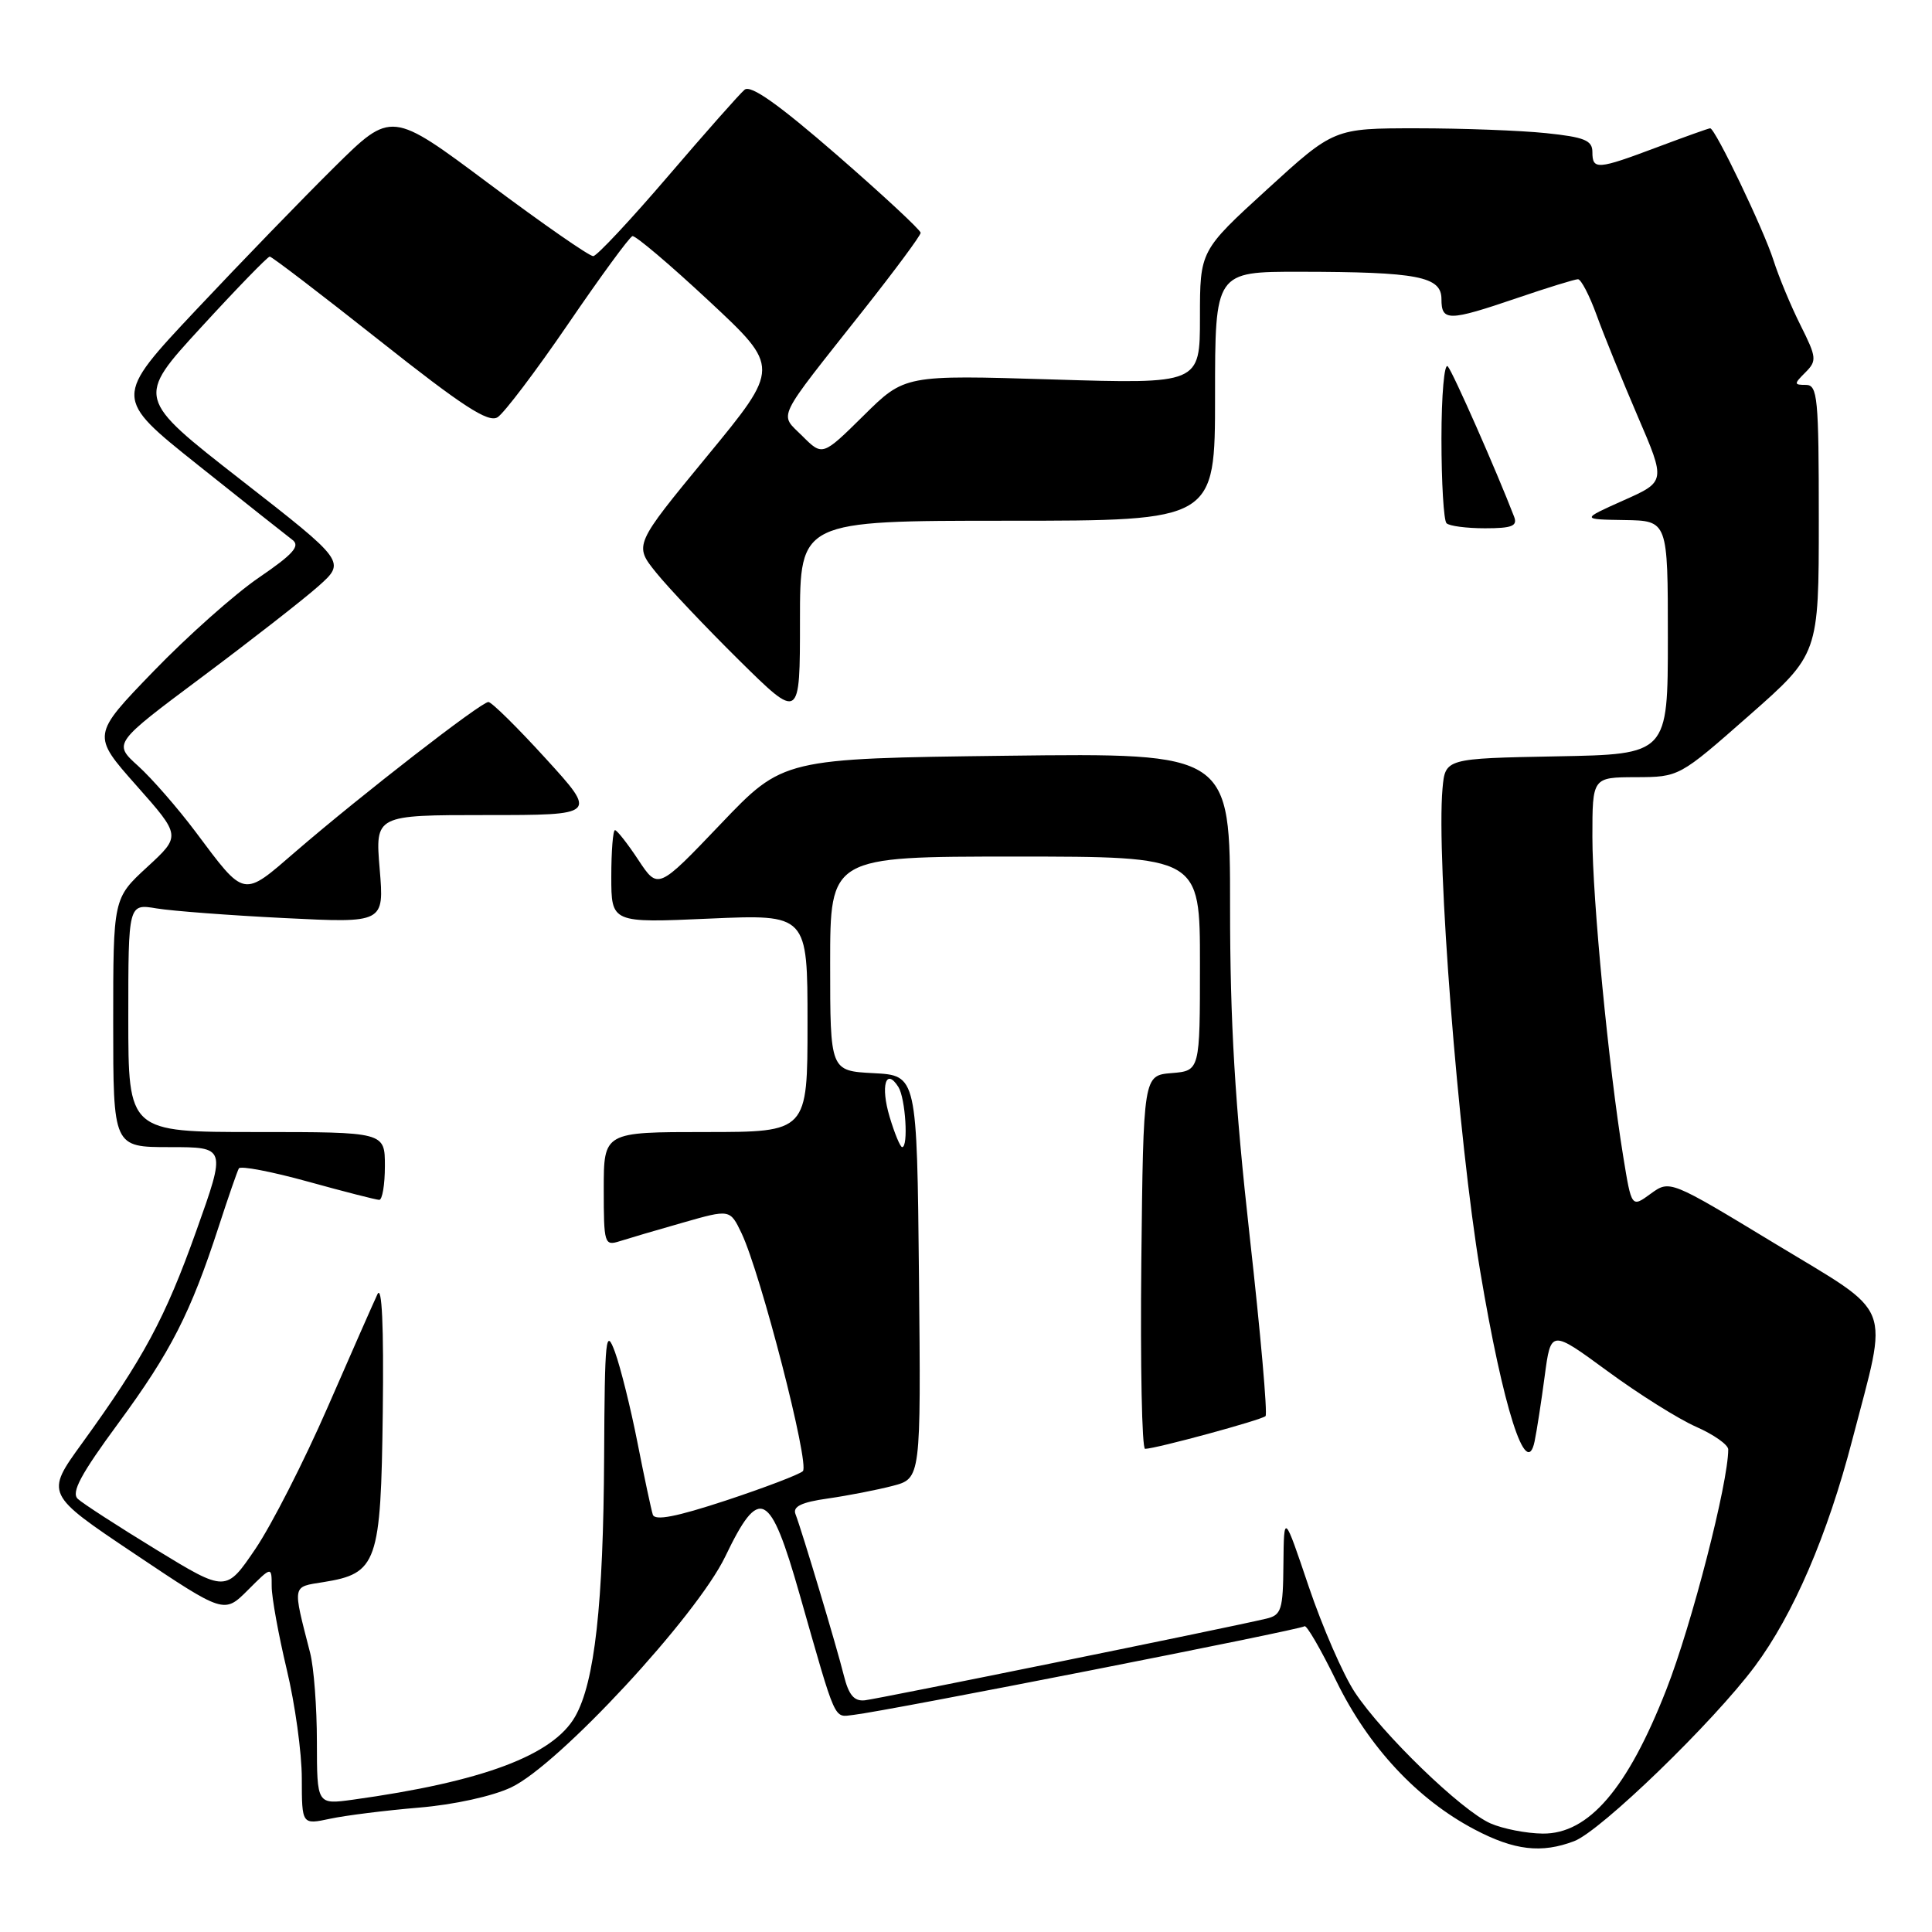 <?xml version="1.0" encoding="UTF-8" standalone="no"?>
<!DOCTYPE svg PUBLIC "-//W3C//DTD SVG 1.1//EN" "http://www.w3.org/Graphics/SVG/1.1/DTD/svg11.dtd" >
<svg xmlns="http://www.w3.org/2000/svg" xmlns:xlink="http://www.w3.org/1999/xlink" version="1.1" viewBox="0 0 256 256">
 <g >
 <path fill="currentColor"
d=" M 208.59 243.96 C 212.10 242.63 227.03 228.18 232.53 220.79 C 237.63 213.94 242.16 203.40 245.44 190.78 C 250.26 172.24 251.14 174.46 235.20 164.79 C 221.26 156.34 221.26 156.34 218.72 158.18 C 216.19 160.03 216.19 160.03 215.09 153.27 C 213.15 141.35 211.00 119.06 211.00 110.90 C 211.00 103.00 211.00 103.00 216.75 102.98 C 222.50 102.96 222.50 102.96 231.75 94.82 C 241.00 86.68 241.00 86.68 241.00 68.84 C 241.00 52.66 240.84 51.00 239.29 51.00 C 237.69 51.00 237.69 50.88 239.22 49.35 C 240.76 47.81 240.72 47.37 238.58 43.10 C 237.31 40.57 235.70 36.70 235.00 34.50 C 233.69 30.39 227.27 17.00 226.61 17.00 C 226.40 17.00 223.25 18.13 219.60 19.50 C 211.65 22.49 211.00 22.54 211.00 20.14 C 211.00 18.60 209.95 18.17 204.85 17.64 C 201.47 17.29 193.77 17.00 187.73 17.00 C 176.76 17.00 176.76 17.00 167.88 25.11 C 159.00 33.22 159.00 33.22 159.00 42.05 C 159.00 50.88 159.00 50.88 139.44 50.28 C 119.88 49.68 119.88 49.68 114.44 55.06 C 108.99 60.44 108.99 60.44 106.33 57.79 C 103.24 54.69 102.57 56.07 114.48 41.00 C 118.61 35.77 121.99 31.21 121.99 30.85 C 122.00 30.49 117.01 25.86 110.91 20.55 C 103.15 13.81 99.47 11.20 98.66 11.89 C 98.02 12.42 93.45 17.59 88.50 23.37 C 83.55 29.15 79.10 33.91 78.61 33.94 C 78.11 33.97 71.90 29.65 64.79 24.34 C 51.86 14.68 51.86 14.68 44.36 22.09 C 40.23 26.17 31.95 34.72 25.95 41.10 C 15.05 52.70 15.05 52.70 26.21 61.60 C 32.35 66.50 37.99 70.96 38.74 71.53 C 39.82 72.34 38.87 73.42 34.31 76.53 C 31.11 78.71 24.82 84.31 20.33 88.96 C 12.16 97.41 12.16 97.41 18.07 104.08 C 23.99 110.76 23.99 110.76 19.49 114.90 C 15.00 119.04 15.00 119.04 15.00 135.52 C 15.00 152.00 15.00 152.00 22.48 152.00 C 29.97 152.00 29.97 152.00 26.01 163.10 C 21.88 174.68 19.03 179.97 10.88 191.23 C 6.00 197.96 6.00 197.96 17.85 205.90 C 29.70 213.84 29.70 213.84 32.85 210.69 C 36.00 207.54 36.00 207.54 36.00 210.21 C 36.00 211.67 36.90 216.61 37.99 221.19 C 39.09 225.76 39.99 232.26 39.99 235.64 C 40.00 241.79 40.00 241.79 43.75 240.99 C 45.81 240.55 51.10 239.89 55.50 239.52 C 60.17 239.13 65.27 238.01 67.75 236.83 C 74.04 233.85 92.29 214.16 96.10 206.25 C 100.64 196.79 102.03 197.49 105.95 211.25 C 110.89 228.56 110.43 227.53 113.11 227.23 C 117.58 226.72 172.39 215.94 172.85 215.49 C 173.10 215.24 175.00 218.51 177.08 222.77 C 181.35 231.50 187.81 238.43 195.40 242.42 C 200.66 245.19 204.26 245.61 208.59 243.96 Z  M 197.50 241.61 C 193.67 239.93 183.18 229.78 179.51 224.22 C 177.96 221.87 175.22 215.57 173.41 210.22 C 170.13 200.50 170.13 200.50 170.06 207.23 C 170.01 213.36 169.80 214.01 167.75 214.49 C 162.42 215.75 116.32 225.12 114.59 225.30 C 113.17 225.45 112.46 224.60 111.81 222.00 C 110.89 218.28 106.28 202.90 105.40 200.61 C 105.03 199.62 106.21 199.05 109.69 198.56 C 112.34 198.18 116.19 197.43 118.27 196.89 C 122.03 195.91 122.03 195.91 121.77 169.21 C 121.50 142.50 121.50 142.50 115.75 142.20 C 110.00 141.90 110.00 141.90 110.00 127.70 C 110.00 113.50 110.00 113.50 134.50 113.50 C 159.00 113.50 159.00 113.50 159.00 127.69 C 159.00 141.88 159.00 141.88 155.25 142.19 C 151.50 142.50 151.50 142.50 151.23 167.25 C 151.09 180.86 151.31 191.99 151.73 191.98 C 153.21 191.95 167.19 188.15 167.69 187.64 C 167.97 187.36 167.03 176.64 165.59 163.81 C 163.63 146.23 162.99 135.50 162.99 120.14 C 163.00 99.78 163.00 99.78 133.39 100.14 C 103.77 100.51 103.77 100.51 95.48 109.20 C 87.19 117.89 87.19 117.89 84.58 113.94 C 83.15 111.77 81.75 110.00 81.49 110.00 C 81.22 110.00 81.00 112.77 81.00 116.15 C 81.00 122.30 81.00 122.30 94.00 121.72 C 107.00 121.15 107.00 121.15 107.00 135.57 C 107.00 150.00 107.00 150.00 93.50 150.00 C 80.00 150.00 80.00 150.00 80.00 157.57 C 80.00 164.80 80.09 165.11 82.10 164.47 C 83.26 164.10 87.02 162.99 90.47 162.01 C 96.73 160.22 96.73 160.22 98.26 163.41 C 100.80 168.75 107.33 194.08 106.38 194.94 C 105.90 195.38 101.31 197.13 96.20 198.82 C 89.61 200.99 86.78 201.54 86.50 200.70 C 86.29 200.04 85.37 195.74 84.47 191.16 C 83.57 186.57 82.22 181.17 81.49 179.16 C 80.27 175.84 80.13 177.14 80.05 193.00 C 79.95 212.58 78.80 222.92 76.21 227.45 C 73.27 232.60 63.94 236.09 46.75 238.47 C 42.00 239.12 42.00 239.12 41.99 230.81 C 41.99 226.24 41.59 220.93 41.09 219.00 C 38.75 209.87 38.67 210.31 42.84 209.64 C 49.99 208.50 50.47 207.13 50.72 187.15 C 50.86 175.65 50.61 170.20 50.01 171.50 C 49.49 172.60 46.52 179.35 43.40 186.50 C 40.28 193.65 35.98 202.08 33.84 205.24 C 29.94 210.98 29.94 210.98 20.72 205.35 C 15.65 202.25 10.96 199.22 10.31 198.61 C 9.40 197.77 10.70 195.35 15.71 188.54 C 22.64 179.11 25.25 174.00 28.99 162.50 C 30.24 158.65 31.44 155.19 31.65 154.82 C 31.86 154.45 35.96 155.23 40.77 156.56 C 45.57 157.89 49.84 158.98 50.25 158.99 C 50.66 158.99 51.00 156.97 51.00 154.50 C 51.00 150.00 51.00 150.00 34.00 150.00 C 17.00 150.00 17.00 150.00 17.00 134.87 C 17.00 119.74 17.00 119.74 20.75 120.37 C 22.81 120.71 30.44 121.29 37.70 121.65 C 50.91 122.31 50.91 122.31 50.31 115.15 C 49.71 108.00 49.71 108.00 64.43 108.00 C 79.14 108.00 79.14 108.00 72.32 100.52 C 68.57 96.40 65.15 93.03 64.72 93.02 C 63.77 93.00 47.87 105.34 39.23 112.79 C 32.08 118.97 32.53 119.05 25.89 110.19 C 23.54 107.06 20.13 103.15 18.31 101.50 C 14.99 98.50 14.99 98.50 26.75 89.72 C 33.21 84.89 40.15 79.48 42.17 77.69 C 45.83 74.43 45.83 74.43 31.93 63.59 C 18.03 52.75 18.03 52.75 26.64 43.38 C 31.37 38.22 35.47 34.00 35.74 34.00 C 36.02 34.00 42.57 39.01 50.30 45.13 C 61.31 53.85 64.70 56.05 65.93 55.29 C 66.79 54.75 71.01 49.18 75.30 42.90 C 79.58 36.63 83.41 31.40 83.80 31.29 C 84.18 31.17 88.75 35.04 93.94 39.88 C 103.38 48.68 103.38 48.68 93.69 60.45 C 84.00 72.22 84.00 72.22 86.93 75.86 C 88.54 77.86 93.49 83.09 97.93 87.48 C 106.00 95.45 106.00 95.45 106.00 82.23 C 106.00 69.00 106.00 69.00 133.50 69.00 C 161.00 69.00 161.00 69.00 161.00 52.50 C 161.00 36.00 161.00 36.00 172.25 36.01 C 187.86 36.03 191.00 36.63 191.00 39.63 C 191.00 42.60 191.92 42.59 201.00 39.50 C 205.04 38.12 208.68 37.00 209.09 37.00 C 209.50 37.00 210.61 39.14 211.56 41.75 C 212.50 44.36 214.96 50.39 217.00 55.15 C 220.73 63.81 220.73 63.81 215.11 66.31 C 209.50 68.82 209.50 68.82 215.25 68.91 C 221.00 69.00 221.00 69.00 221.00 84.47 C 221.00 99.95 221.00 99.95 206.25 100.22 C 191.50 100.50 191.50 100.50 191.14 104.50 C 190.31 113.78 193.22 151.00 196.13 168.42 C 199.17 186.59 202.25 196.23 203.34 191.00 C 203.63 189.62 204.23 185.73 204.68 182.34 C 205.50 176.18 205.50 176.18 213.00 181.68 C 217.12 184.71 222.41 188.03 224.75 189.06 C 227.09 190.09 229.00 191.44 229.00 192.06 C 229.00 196.49 224.16 215.30 220.81 223.85 C 215.67 237.00 210.51 243.02 204.42 242.96 C 202.26 242.94 199.15 242.33 197.50 241.61 Z  M 200.63 68.47 C 198.32 62.47 192.53 49.33 191.84 48.55 C 191.38 48.03 191.00 52.34 191.00 58.13 C 191.00 63.93 191.30 68.97 191.67 69.33 C 192.03 69.70 194.33 70.00 196.77 70.00 C 200.35 70.00 201.10 69.70 200.63 68.47 Z  M 117.88 147.99 C 116.65 143.88 117.38 141.40 119.04 144.03 C 119.98 145.52 120.39 152.00 119.54 152.00 C 119.29 152.00 118.54 150.20 117.88 147.99 Z "/>
</g>
</svg>